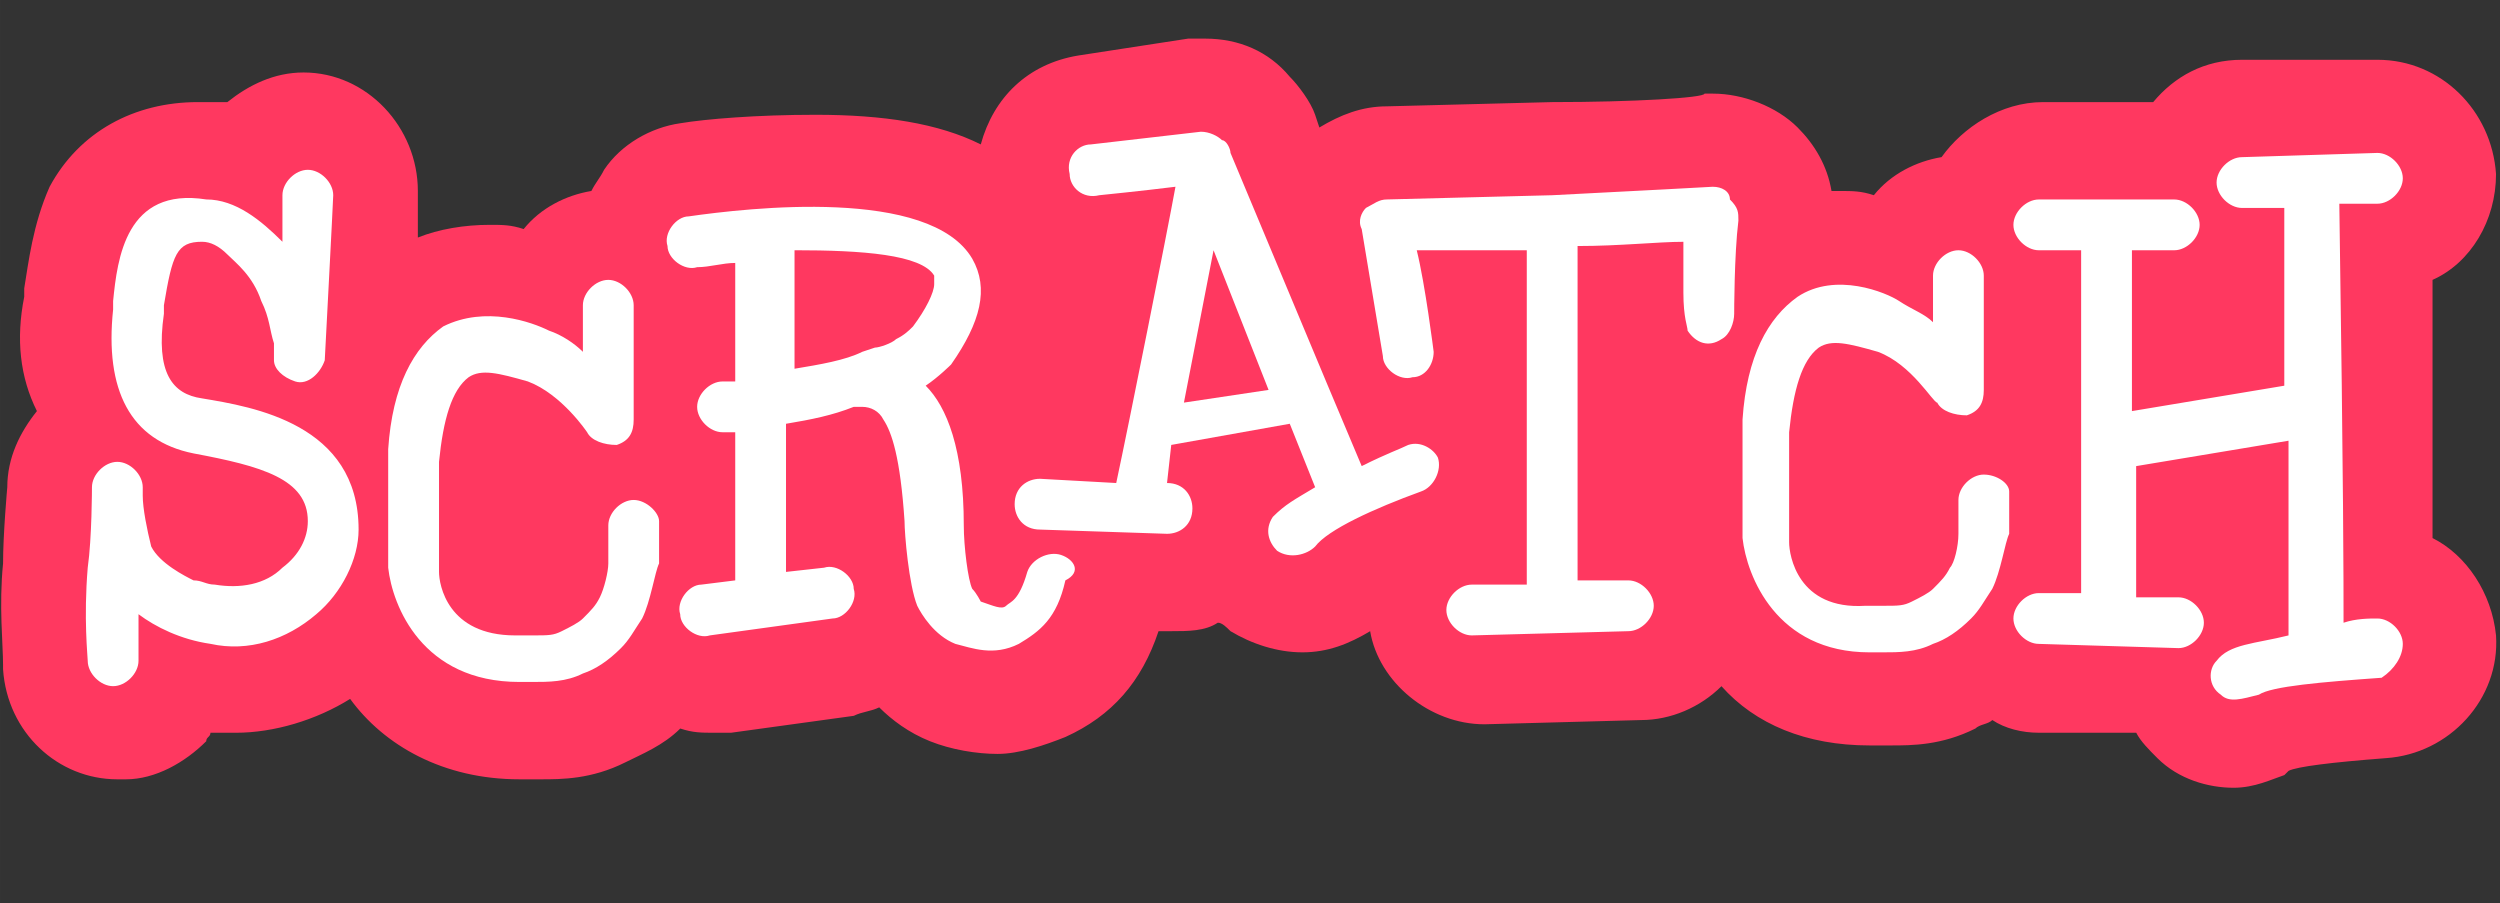 <?xml version="1.0" encoding="UTF-8" standalone="no"?>
<svg
   id="Layer_1"
   viewBox="0 0 227.649 82.27"
   version="1.1"
   sodipodi:docname="logoscratch.svg"
   inkscape:version="1.4 (e7c3feb100, 2024-10-09)"
   width="208.95"
   height="75.512"
   xmlns:inkscape="http://www.inkscape.org/namespaces/inkscape"
   xmlns:sodipodi="http://sodipodi.sourceforge.net/DTD/sodipodi-0.dtd"
   xmlns="http://www.w3.org/2000/svg"
   xmlns:svg="http://www.w3.org/2000/svg">
  <rect x="0" y="0" width="227.649" height="82.27" fill="#333333" stroke="none"/>
  <defs
     id="defs27" />
  <sodipodi:namedview
     id="namedview25"
     pagecolor="#ffffff"
     bordercolor="#666666"
     borderopacity="1.0"
     inkscape:showpageshadow="2"
     inkscape:pageopacity="0.0"
     inkscape:pagecheckerboard="0"
     inkscape:deskcolor="#d1d1d1"
     showgrid="false"
     inkscape:zoom="3.5355341"
     inkscape:cx="44.264882"
     inkscape:cy="11.737972"
     inkscape:window-width="1920"
     inkscape:window-height="1008"
     inkscape:window-x="0"
     inkscape:window-y="0"
     inkscape:window-maximized="1"
     inkscape:current-layer="g1" />
  <style
     id="style2">.st0{fill:#fff}.st1{fill:#f9a83a}</style>
  <g
     id="g1"
     transform="matrix(1.492,0,0,1.492,0.108,3.516)">
    <path
       d="m 145.547,43.914 c -3.358,0.258 -5.425,0.517 -5.941,0.775 l -0.258,0.258 c -0.775,0.258 -1.808,0.775 -3.1,0.775 -1.55,0 -3.358,-0.517 -4.65,-1.808 -0.517,-0.517 -1.033,-1.033 -1.292,-1.55 h -5.941 c -1.033,0 -2.067,-0.258 -2.841,-0.775 -0.258,0.258 -0.775,0.258 -1.033,0.517 -2.067,1.033 -3.875,1.033 -5.166,1.033 h -1.292 c -3.875,0 -6.975,-1.292 -9.041,-3.616 -1.292,1.292 -3.1,2.067 -4.908,2.067 l -9.558,0.258 c -3.358,0 -6.458,-2.583 -6.975,-5.683 -1.292,0.775 -2.583,1.292 -4.133,1.292 -1.55,0 -3.1,-0.517 -4.391,-1.292 -0.258,-0.258 -0.517,-0.517 -0.775,-0.517 -0.775,0.517 -1.808,0.517 -2.841,0.517 h -0.775 c -1.033,3.1 -2.841,5.166 -5.683,6.458 -1.292,0.517 -2.841,1.033 -4.133,1.033 -1.292,0 -2.841,-0.258 -4.133,-0.775 -1.292,-0.517 -2.325,-1.292 -3.1,-2.067 -0.517,0.258 -1.033,0.258 -1.55,0.517 l -7.491,1.033 h -1.033 c -0.775,0 -1.292,0 -2.067,-0.258 -1.033,1.033 -2.325,1.55 -3.358,2.067 -2.067,1.033 -3.875,1.033 -5.166,1.033 h -1.292 c -4.65,0 -8.266,-2.067 -10.333,-4.908 -2.067,1.292 -4.65,2.067 -6.975,2.067 h -1.55 c 0,0.258 -0.258,0.258 -0.258,0.517 -1.292,1.292 -3.1,2.325 -4.908,2.325 H 7.089 c -3.616,0 -6.716,-2.841 -6.975,-6.716 v -0.258 c 0,-1.292 -0.258,-3.616 0,-6.2 0,-1.808 0.258,-4.65 0.258,-4.65 0,-1.808 0.775,-3.358 1.808,-4.65 C 1.148,20.665 0.89,18.341 1.406,15.757 V 15.241 C 1.665,13.691 1.923,11.366 2.956,9.041 4.765,5.683 8.123,3.875 11.997,3.875 h 1.808 c 1.292,-1.033 2.841,-1.808 4.65,-1.808 3.875,0 6.975,3.358 6.975,7.233 v 2.841 c 1.292,-0.517 2.841,-0.775 4.391,-0.775 0.775,0 1.292,0 2.067,0.258 1.033,-1.292 2.583,-2.067 4.133,-2.325 0.258,-0.517 0.517,-0.775 0.775,-1.292 1.033,-1.55 2.841,-2.583 4.65,-2.841 1.55,-0.258 4.65,-0.517 8.266,-0.517 4.133,0 7.491,0.517 10.074,1.808 C 60.561,3.616 62.628,1.55 65.727,1.033 L 72.444,0 h 1.033 c 2.067,0 3.875,0.775 5.166,2.325 0.517,0.517 1.292,1.55 1.55,2.325 l 0.258,0.775 C 81.743,4.65 83.035,4.133 84.585,4.133 L 94.659,3.875 c 4.908,0 9.299,-0.258 9.299,-0.517 h 0.517 c 1.808,0 3.875,0.775 5.166,2.067 1.033,1.033 1.808,2.325 2.067,3.875 h 0.517 c 0.775,0 1.292,0 2.067,0.258 1.033,-1.292 2.583,-2.067 4.133,-2.325 1.292,-1.808 3.616,-3.358 6.2,-3.358 h 6.716 c 1.292,-1.55 3.1,-2.583 5.425,-2.583 h 8.266 c 3.875,0 6.975,3.1 7.233,6.975 0,2.841 -1.55,5.425 -3.875,6.458 v 15.757 c 2.067,1.033 3.616,3.358 3.875,5.941 0.258,3.875 -2.841,7.233 -6.716,7.491 z"
       class="st1"
       id="path8"
       style="fill:#ff3860;fill-opacity:1;stroke-width:2.583" />
    <path
       d="m 73.994,12.916 -1.808,9.299 5.166,-0.775 z"
       class="st1"
       id="path10"
       style="fill:#ffffff;fill-opacity:0;stroke-width:2.583" />
    <path
       d="M 12.256,21.957 C 10.448,21.699 9.414,20.407 9.931,16.791 v -0.517 c 0.517,-3.1 0.775,-3.875 2.325,-3.875 0.517,0 1.033,0.258 1.55,0.775 0.517,0.517 1.55,1.292 2.067,2.841 0.517,1.033 0.517,1.808 0.775,2.583 v 1.033 c 0,0.517 0.517,1.033 1.292,1.292 0.775,0.258 1.55,-0.517 1.808,-1.292 0,0 0.517,-9.816 0.517,-10.074 0,-0.775 -0.775,-1.55 -1.55,-1.55 -0.775,0 -1.55,0.775 -1.55,1.55 V 12.399 C 15.872,11.108 14.322,9.816 12.514,9.816 7.606,9.041 7.089,13.433 6.831,16.016 v 0.517 c -0.517,4.908 1.033,8.008 4.908,8.783 4.133,0.775 6.975,1.55 6.975,4.133 0,1.033 -0.517,2.067 -1.55,2.841 -1.033,1.033 -2.583,1.292 -4.133,1.033 -0.517,0 -0.775,-0.258 -1.292,-0.258 C 11.222,32.806 9.673,32.031 9.156,30.998 8.898,29.965 8.639,28.673 8.639,27.898 v -0.517 c 0,-0.775 -0.775,-1.55 -1.55,-1.55 -0.775,0 -1.55,0.775 -1.55,1.55 0,0 0,3.1 -0.258,4.908 -0.258,3.1 0,5.425 0,5.683 0,0.775 0.775,1.55 1.55,1.55 0.775,0 1.55,-0.775 1.55,-1.55 v -2.841 c 1.033,0.775 2.583,1.55 4.391,1.808 2.325,0.517 4.65,-0.258 6.458,-1.808 1.55,-1.292 2.583,-3.358 2.583,-5.166 0,-6.458 -6.458,-7.491 -9.558,-8.008 m 43.397,-4.391 c -0.258,0.258 -0.517,0.517 -1.033,0.775 -0.258,0.258 -1.033,0.517 -1.292,0.517 l -0.775,0.258 c -1.033,0.517 -2.583,0.775 -4.133,1.033 v -7.233 c 4.133,0 7.75,0.258 8.524,1.55 v 0.517 c 0,0.517 -0.517,1.55 -1.292,2.583 m 9.041,13.949 c -0.775,-0.258 -1.808,0.258 -2.067,1.033 -0.517,1.808 -1.033,1.808 -1.292,2.067 -0.258,0.258 -0.775,0 -1.55,-0.258 0,0 -0.258,-0.517 -0.517,-0.775 -0.258,-0.517 -0.517,-2.583 -0.517,-3.875 0,-4.65 -1.033,-7.233 -2.325,-8.524 0.775,-0.517 1.55,-1.292 1.55,-1.292 1.808,-2.583 2.325,-4.65 1.292,-6.458 -2.583,-4.391 -13.691,-3.1 -17.307,-2.583 -0.775,0 -1.55,1.033 -1.292,1.808 0,0.775 1.033,1.55 1.808,1.292 0.775,0 1.55,-0.258 2.325,-0.258 v 7.233 h -0.775 c -0.775,0 -1.55,0.775 -1.55,1.55 0,0.775 0.775,1.55 1.55,1.55 h 0.775 v 9.041 l -2.067,0.258 c -0.775,0 -1.55,1.033 -1.292,1.808 0,0.775 1.033,1.55 1.808,1.292 l 7.491,-1.033 c 0.775,0 1.55,-1.033 1.292,-1.808 0,-0.775 -1.033,-1.55 -1.808,-1.292 l -2.325,0.258 v -9.041 c 1.55,-0.258 2.841,-0.517 4.133,-1.033 h 0.517 c 0.517,0 1.033,0.258 1.292,0.775 0.517,0.775 1.033,2.325 1.292,6.2 0,0.775 0.258,3.875 0.775,5.166 0.258,0.517 1.033,1.808 2.325,2.325 1.033,0.258 2.325,0.775 3.875,0 1.292,-0.775 2.325,-1.55 2.841,-3.875 1.033,-0.517 0.517,-1.292 -0.258,-1.55 m 56.313,-4.908 c -0.775,0 -1.55,0.775 -1.55,1.55 v 2.067 c 0,0.775 -0.258,1.808 -0.517,2.067 -0.258,0.517 -0.517,0.775 -1.033,1.292 -0.258,0.258 -0.775,0.517 -1.292,0.775 -0.517,0.258 -0.775,0.258 -1.808,0.258 h -1.033 c -4.133,0.258 -4.65,-3.1 -4.65,-3.875 v -6.716 c 0.258,-2.583 0.775,-4.391 1.808,-5.166 0.775,-0.517 1.808,-0.258 3.616,0.258 2.067,0.775 3.358,3.1 3.616,3.1 0.258,0.517 1.033,0.775 1.808,0.775 0.775,-0.258 1.033,-0.775 1.033,-1.55 v -6.975 c 0,-0.775 -0.775,-1.55 -1.55,-1.55 -0.775,0 -1.55,0.775 -1.55,1.55 v 2.841 c -0.517,-0.517 -1.292,-0.775 -2.067,-1.292 -0.775,-0.517 -3.875,-1.808 -6.2,-0.258 -1.808,1.292 -3.1,3.616 -3.358,7.491 v 7.233 c 0.258,2.325 2.067,6.975 7.75,6.975 h 0.775 c 1.033,0 2.067,0 3.1,-0.517 0.775,-0.258 1.55,-0.775 2.325,-1.55 0.517,-0.517 0.775,-1.033 1.292,-1.808 0.517,-1.033 0.775,-2.841 1.033,-3.358 v -2.583 c 0,-0.517 -0.775,-1.033 -1.55,-1.033 m 25.573,10.333 c 0,-0.775 -0.775,-1.55 -1.55,-1.55 -0.517,0 -1.292,0 -2.067,0.258 0,-2.583 0,-8.008 -0.258,-25.573 h 2.325 c 0.775,0 1.55,-0.775 1.55,-1.55 0,-0.775 -0.775,-1.55 -1.55,-1.55 l -8.266,0.258 c -0.775,0 -1.55,0.775 -1.55,1.55 0,0.775 0.775,1.55 1.55,1.55 h 2.583 v 10.849 l -9.299,1.55 v -9.816 h 2.583 c 0.775,0 1.55,-0.775 1.55,-1.55 0,-0.775 -0.775,-1.55 -1.55,-1.55 h -8.266 c -0.775,0 -1.55,0.775 -1.55,1.55 0,0.775 0.775,1.55 1.55,1.55 h 2.583 v 20.924 h -2.583 c -0.775,0 -1.55,0.775 -1.55,1.55 0,0.775 0.775,1.55 1.55,1.55 l 8.524,0.258 c 0.775,0 1.55,-0.775 1.55,-1.55 0,-0.775 -0.775,-1.55 -1.55,-1.55 h -2.583 v -8.008 l 9.299,-1.55 v 11.883 c -2.067,0.517 -3.616,0.517 -4.391,1.55 -0.517,0.517 -0.517,1.55 0.258,2.067 0.517,0.517 1.292,0.258 2.325,0 0.775,-0.517 3.875,-0.775 7.491,-1.033 0.775,-0.517 1.292,-1.292 1.292,-2.067"
       class="st0"
       id="path12"
       style="fill:#ffffff;fill-opacity:1;stroke-width:2.583" />
    <path
       d="m 72.185,22.215 1.808,-9.299 3.358,8.524 z m 13.691,2.583 c -0.517,0.258 -1.292,0.517 -2.841,1.292 L 80.968,21.182 75.027,6.975 c 0,-0.258 -0.258,-0.775 -0.517,-0.775 C 74.252,5.941 73.735,5.683 73.219,5.683 l -6.716,0.775 c -0.775,0 -1.55,0.775 -1.292,1.808 0,0.775 0.775,1.55 1.808,1.292 0,0 2.583,-0.258 4.65,-0.517 -0.517,2.841 -2.841,14.466 -3.616,18.082 l -4.65,-0.258 c -0.775,0 -1.55,0.517 -1.55,1.55 0,0.775 0.517,1.55 1.55,1.55 l 7.75,0.258 c 0.775,0 1.55,-0.517 1.55,-1.55 0,-0.775 -0.517,-1.55 -1.55,-1.55 l 0.258,-2.325 7.233,-1.292 1.55,3.875 c -1.292,0.775 -1.808,1.033 -2.583,1.808 -0.517,0.775 -0.258,1.55 0.258,2.067 0.775,0.517 1.808,0.258 2.325,-0.258 0.775,-1.033 3.616,-2.325 6.458,-3.358 0.775,-0.258 1.292,-1.292 1.033,-2.067 -0.258,-0.517 -1.033,-1.033 -1.808,-0.775"
       class="st0"
       id="path14"
       style="fill:#ffffff;fill-opacity:1;stroke-width:2.583" />
    <path
       d="m 104.475,9.041 c 0,0 -4.65,0.258 -9.816,0.517 L 84.585,9.816 c -0.517,0 -0.775,0.258 -1.292,0.517 -0.258,0.258 -0.517,0.775 -0.258,1.292 l 1.292,7.75 c 0,0.775 1.033,1.55 1.808,1.292 0.775,0 1.292,-0.775 1.292,-1.55 0,0 -0.517,-4.133 -1.033,-6.2 h 6.716 v 20.407 h -3.358 c -0.775,0 -1.55,0.775 -1.55,1.55 0,0.775 0.775,1.55 1.55,1.55 l 9.558,-0.258 c 0.775,0 1.55,-0.775 1.55,-1.55 0,-0.775 -0.775,-1.55 -1.55,-1.55 h -3.1 v -20.407 c 2.583,0 4.908,-0.258 6.458,-0.258 v 3.1 c 0,1.55 0.258,2.067 0.258,2.325 0.517,0.775 1.292,1.033 2.067,0.517 0.517,-0.258 0.775,-1.033 0.775,-1.55 0,0 0,-3.616 0.258,-5.683 0,-0.517 0,-0.775 -0.517,-1.292 0,-0.517 -0.517,-0.775 -1.033,-0.775 M 38.604,28.157 c -0.775,0 -1.55,0.775 -1.55,1.55 v 2.325 c 0,0.517 -0.258,1.55 -0.517,2.067 -0.258,0.517 -0.517,0.775 -1.033,1.292 -0.258,0.258 -0.775,0.517 -1.292,0.775 -0.517,0.258 -0.775,0.258 -1.808,0.258 h -1.033 c -4.133,0 -4.65,-3.1 -4.65,-3.875 v -6.716 c 0.258,-2.583 0.775,-4.391 1.808,-5.166 0.775,-0.517 1.808,-0.258 3.616,0.258 2.067,0.775 3.616,3.1 3.616,3.1 0.258,0.517 1.033,0.775 1.808,0.775 0.775,-0.258 1.033,-0.775 1.033,-1.55 v -6.975 c 0,-0.775 -0.775,-1.55 -1.55,-1.55 -0.775,0 -1.55,0.775 -1.55,1.55 v 2.841 c -0.517,-0.517 -1.292,-1.033 -2.067,-1.292 -1.033,-0.517 -3.875,-1.55 -6.458,-0.258 -1.808,1.292 -3.1,3.616 -3.358,7.491 v 7.233 c 0.258,2.325 2.067,6.975 8.008,6.975 h 0.775 c 1.033,0 2.067,0 3.1,-0.517 0.775,-0.258 1.55,-0.775 2.325,-1.55 0.517,-0.517 0.775,-1.033 1.292,-1.808 0.517,-1.033 0.775,-2.841 1.033,-3.358 v -2.583 c 0,-0.517 -0.775,-1.292 -1.55,-1.292"
       class="st0"
       id="path16"
       style="fill:#ffffff;fill-opacity:1;stroke-width:2.583" />
  </g>
</svg>
